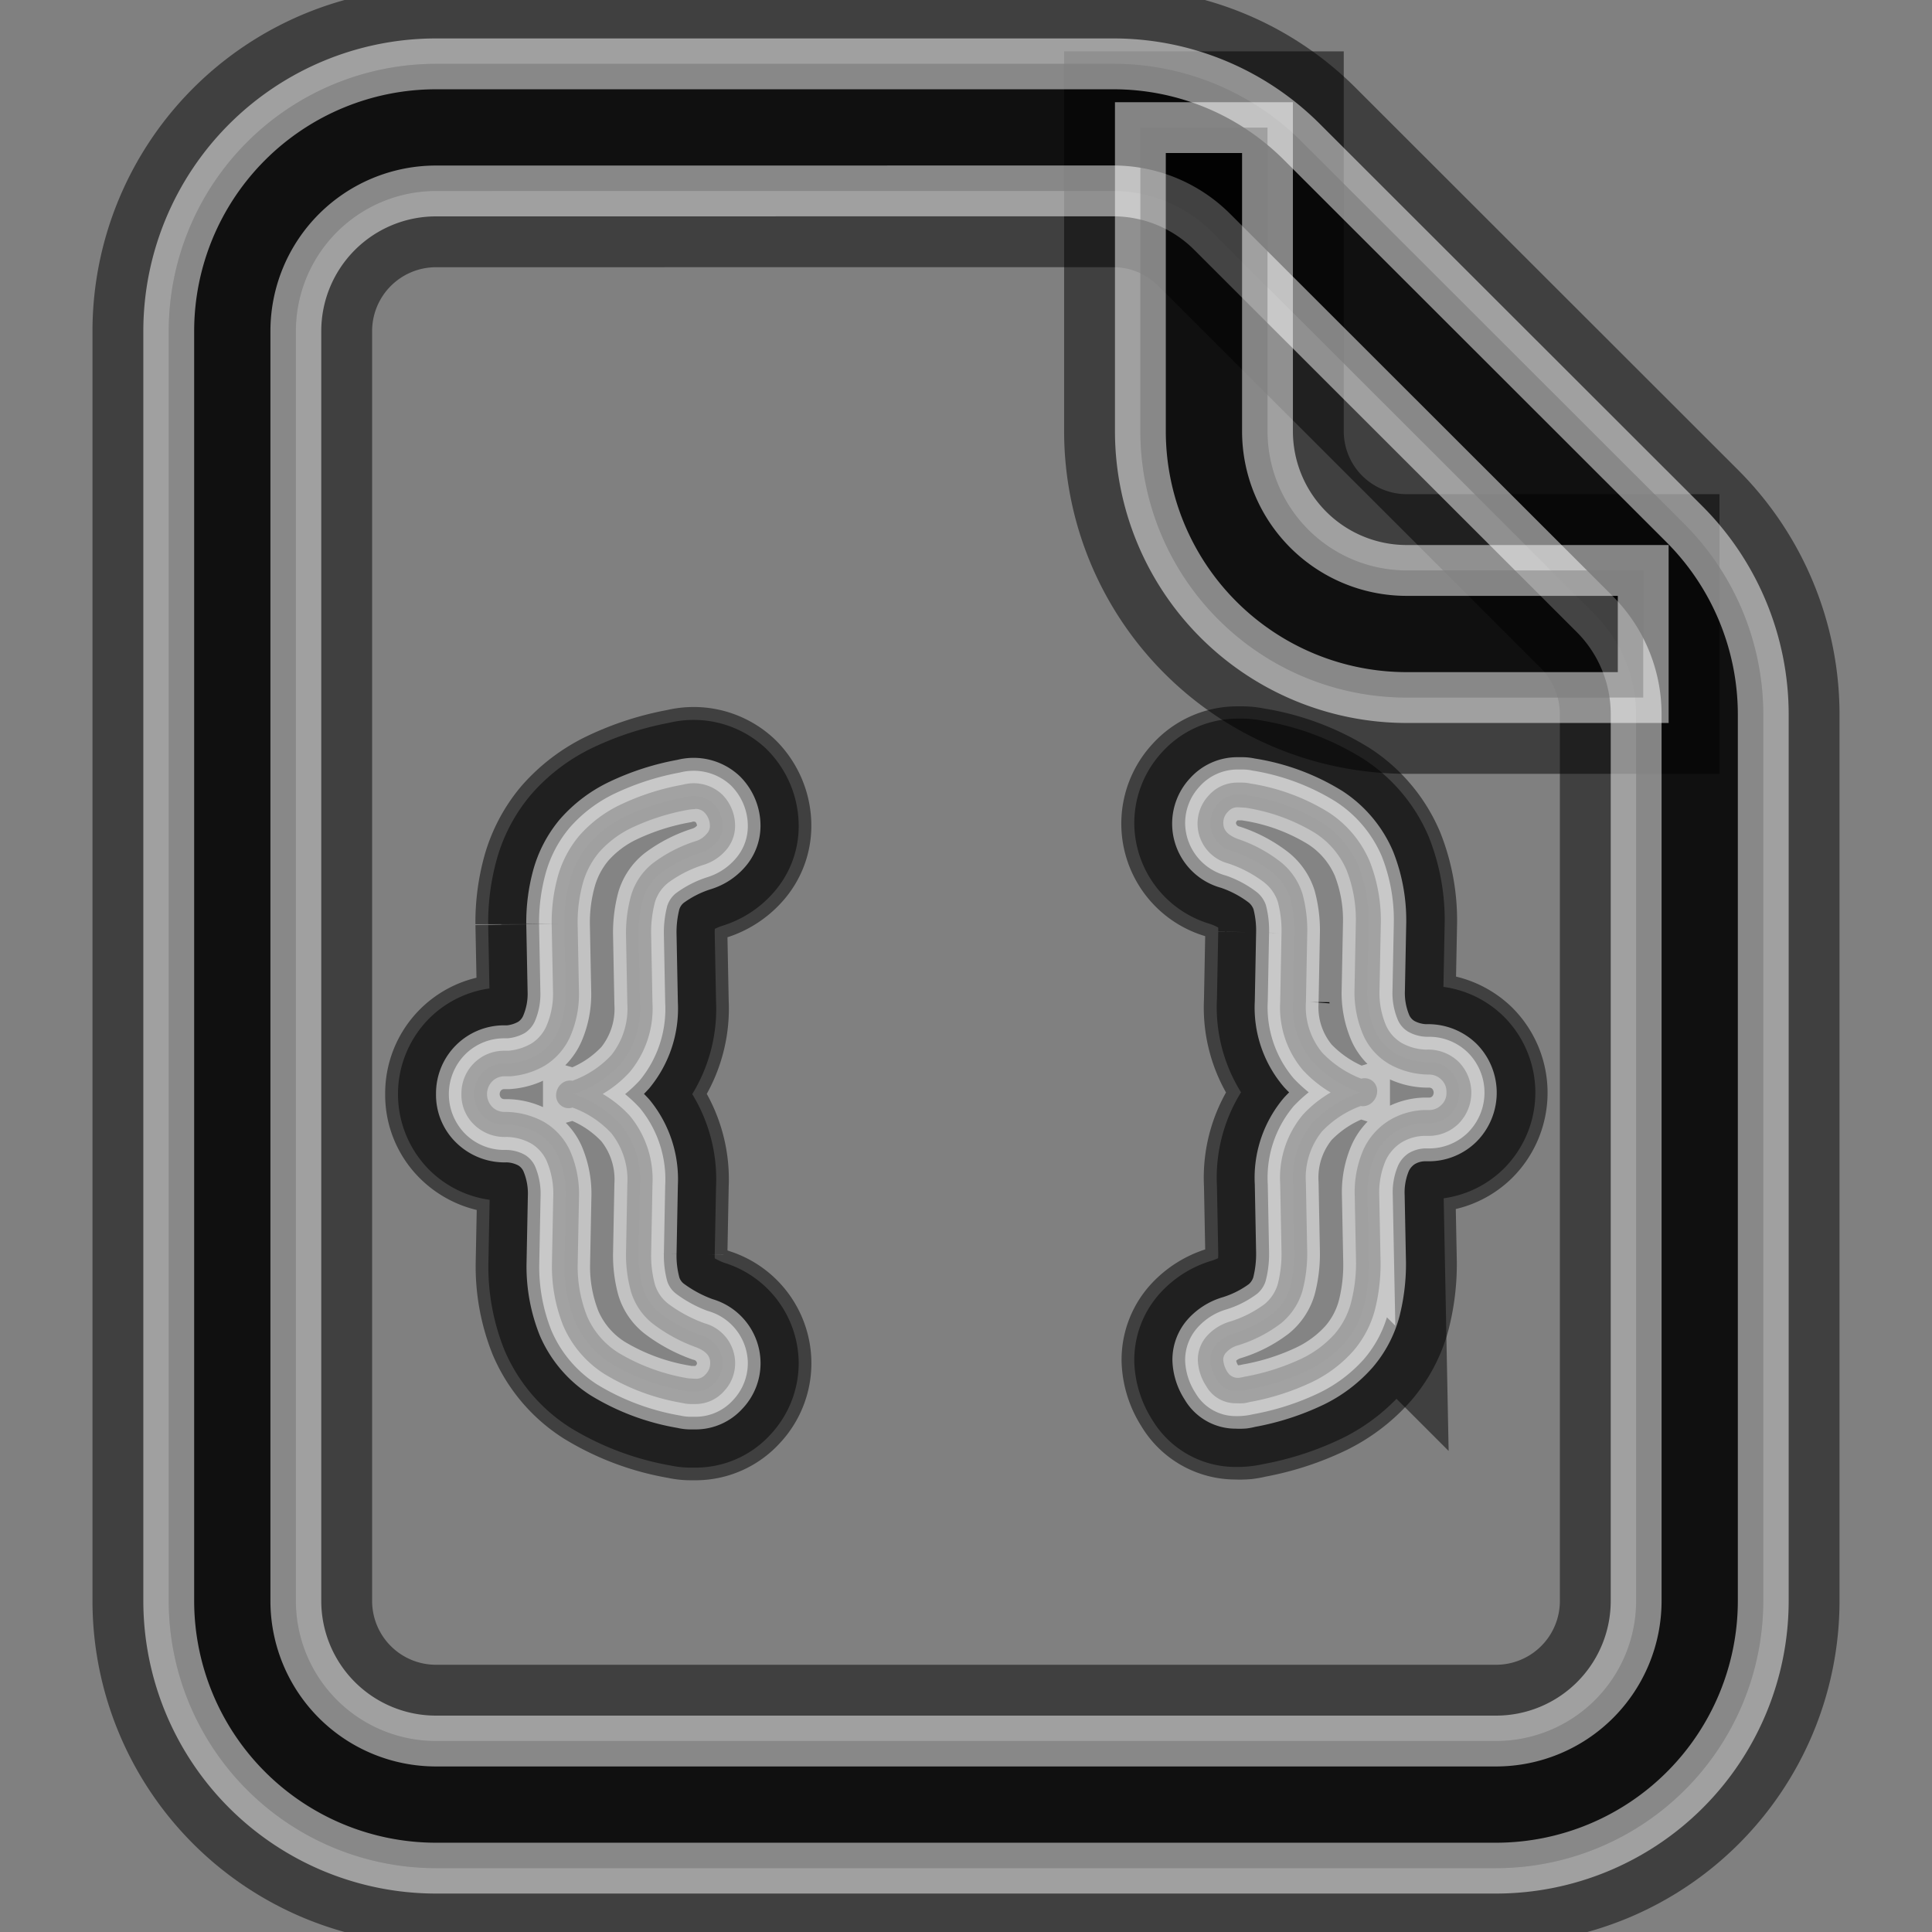 <?xml version="1.0" ?>
<svg data-name="Layer 2" id="ae6d098f-c8d8-4b34-82be-011b395ed85d" viewBox="0 0 38 38" xmlns="http://www.w3.org/2000/svg">

<rect x="0" y="0" width="38" height="38" fill="#808080" stroke="none"/>

<path stroke="#000" opacity="0.5" stroke-width="3" d="M13.683,27.366h-.1a.389.389,0,0,1-.1-.013,4.163,4.163,0,0,1-1.462-.539,1.858,1.858,0,0,1-.715-.839,2.884,2.884,0,0,1-.2-1.1l.026-1.327a1.883,1.883,0,0,0-.149-.806,1.016,1.016,0,0,0-.41-.461,1.276,1.276,0,0,0-.6-.163H9.926a.586.586,0,0,1-.422-.169.611.611,0,0,1,0-.858.586.586,0,0,1,.422-.169H10a1.336,1.336,0,0,0,.579-.175,1.04,1.04,0,0,0,.4-.462,1.845,1.845,0,0,0,.149-.793l-.026-1.325a3.145,3.145,0,0,1,.111-.852,1.875,1.875,0,0,1,.37-.709,2.248,2.248,0,0,1,.722-.546,4.661,4.661,0,0,1,1.176-.377.577.577,0,0,1,.546.123.627.627,0,0,1,.182.449.467.467,0,0,1-.123.312.7.7,0,0,1-.319.208,2.63,2.63,0,0,0-.78.4,1.024,1.024,0,0,0-.344.507,2.563,2.563,0,0,0-.085.709l.026,1.352a1.709,1.709,0,0,1-.377,1.177,2.251,2.251,0,0,1-1.027.63V21.49a2.252,2.252,0,0,1,1.027.631,1.706,1.706,0,0,1,.377,1.176l-.026,1.352a2.428,2.428,0,0,0,.085.689,1.011,1.011,0,0,0,.344.5,2.96,2.96,0,0,0,.78.423.577.577,0,0,1,.442.546.557.557,0,0,1-.156.39A.492.492,0,0,1,13.683,27.366Z"/>
<path stroke="#000" opacity="0.5" stroke-width="3" d="M13.683,27.615h-.1a.672.672,0,0,1-.159-.02,4.322,4.322,0,0,1-1.54-.573,2.116,2.116,0,0,1-.808-.953,3.153,3.153,0,0,1-.22-1.2l.026-1.331a1.627,1.627,0,0,0-.125-.693.765.765,0,0,0-.308-.353,1.03,1.03,0,0,0-.484-.13h0a.86.86,0,0,1-.637-.239.811.811,0,0,1-.252-.608.838.838,0,0,1,.848-.848H10a1.089,1.089,0,0,0,.452-.142.774.774,0,0,0,.3-.354,1.6,1.6,0,0,0,.125-.685l-.026-1.32a3.4,3.4,0,0,1,.12-.924,2.149,2.149,0,0,1,.419-.8,2.509,2.509,0,0,1,.8-.608,4.828,4.828,0,0,1,1.241-.4.819.819,0,0,1,.774.194.872.872,0,0,1,.253.623.726.726,0,0,1-.184.476.959.959,0,0,1-.429.281,2.359,2.359,0,0,0-.7.352.773.773,0,0,0-.263.383,2.326,2.326,0,0,0-.075.64l.026,1.347a1.956,1.956,0,0,1-.44,1.347,2.241,2.241,0,0,1-.539.439,2.278,2.278,0,0,1,.539.437,1.96,1.96,0,0,1,.44,1.344l-.026,1.356a2.163,2.163,0,0,0,.075.614.763.763,0,0,0,.263.378,2.776,2.776,0,0,0,.714.383.816.816,0,0,1,.6.779.8.8,0,0,1-.222.559A.746.746,0,0,1,13.683,27.615Zm-.019-11.7a.778.778,0,0,0-.132.013,4.454,4.454,0,0,0-1.107.353,2.026,2.026,0,0,0-.643.484,1.63,1.63,0,0,0-.321.616,2.921,2.921,0,0,0-.1.784l.026,1.32a2.093,2.093,0,0,1-.174.907,1.282,1.282,0,0,1-.5.569,1.585,1.585,0,0,1-.685.209h-.1a.332.332,0,0,0-.248.1.36.36,0,0,0,0,.5.336.336,0,0,0,.249.1,1.586,1.586,0,0,1,.775.2,1.263,1.263,0,0,1,.51.569,2.118,2.118,0,0,1,.174.915l-.026,1.331a2.661,2.661,0,0,0,.183,1,1.6,1.6,0,0,0,.624.726,3.924,3.924,0,0,0,1.373.5l.144.008a.244.244,0,0,0,.193-.088.307.307,0,0,0,.09-.22c0-.1-.033-.218-.28-.313a3.172,3.172,0,0,1-.851-.464,1.266,1.266,0,0,1-.425-.622,2.69,2.69,0,0,1-.1-.76l.026-1.356a1.471,1.471,0,0,0-.314-1.006,1.941,1.941,0,0,0-.765-.506.242.242,0,0,1-.222-.036.249.249,0,0,1-.1-.2.3.3,0,0,1,.1-.228.26.26,0,0,1,.222-.063,1.949,1.949,0,0,0,.766-.506,1.476,1.476,0,0,0,.313-1.011l-.026-1.346a2.776,2.776,0,0,1,.1-.783,1.265,1.265,0,0,1,.425-.63,2.806,2.806,0,0,1,.856-.44A.444.444,0,0,0,13.9,16.4a.213.213,0,0,0,.063-.148.377.377,0,0,0-.112-.276A.235.235,0,0,0,13.664,15.912Z"/>
<path stroke="#000" opacity="0.5" stroke-width="3" d="M24.317,27.353a.414.414,0,0,1-.377-.215.762.762,0,0,1-.13-.383.455.455,0,0,1,.124-.318.726.726,0,0,1,.318-.2,2.46,2.46,0,0,0,.787-.4,1.03,1.03,0,0,0,.338-.513,2.61,2.61,0,0,0,.084-.7l-.026-1.353a1.683,1.683,0,0,1,.384-1.183,2.349,2.349,0,0,1,1.02-.624v.052a2.435,2.435,0,0,1-1.02-.637,1.662,1.662,0,0,1-.384-1.17l.026-1.352a2.449,2.449,0,0,0-.084-.7,1.054,1.054,0,0,0-.345-.5,2.62,2.62,0,0,0-.78-.416.579.579,0,0,1-.442-.547.557.557,0,0,1,.156-.39.5.5,0,0,1,.377-.169h.1a.44.44,0,0,1,.1.013A3.941,3.941,0,0,1,26,16.186a1.9,1.9,0,0,1,.715.845,2.911,2.911,0,0,1,.2,1.105l-.026,1.326a1.864,1.864,0,0,0,.15.806,1.007,1.007,0,0,0,.416.462,1.294,1.294,0,0,0,.591.162H28.1a.591.591,0,0,1,.423.169.613.613,0,0,1,0,.858.586.586,0,0,1-.423.169h-.078a1.177,1.177,0,0,0-.578.169,1.081,1.081,0,0,0-.4.461,1.827,1.827,0,0,0-.15.8l.026,1.326a3.365,3.365,0,0,1-.1.852,1.778,1.778,0,0,1-.37.708,2.334,2.334,0,0,1-.728.546,4.63,4.63,0,0,1-1.177.377c-.035.008-.067.015-.1.019A.821.821,0,0,1,24.317,27.353Z"/>
<path stroke="#000" opacity="0.5" stroke-width="3" d="M24.317,27.6a.662.662,0,0,1-.591-.336,1,1,0,0,1-.166-.512.7.7,0,0,1,.189-.486A.99.99,0,0,1,24.172,26a2.244,2.244,0,0,0,.7-.349.8.8,0,0,0,.26-.392,2.4,2.4,0,0,0,.074-.633l-.026-1.348a1.931,1.931,0,0,1,.45-1.357,2.348,2.348,0,0,1,.543-.433,2.422,2.422,0,0,1-.543-.437,1.9,1.9,0,0,1-.45-1.339l.026-1.357a2.21,2.21,0,0,0-.073-.619.815.815,0,0,0-.268-.381,2.438,2.438,0,0,0-.705-.372.809.809,0,0,1-.382-1.341.748.748,0,0,1,.56-.249h.1a.727.727,0,0,1,.152.018,4.127,4.127,0,0,1,1.549.572,2.155,2.155,0,0,1,.8.956,3.166,3.166,0,0,1,.22,1.2l-.026,1.331a1.625,1.625,0,0,0,.125.692.758.758,0,0,0,.313.353,1.043,1.043,0,0,0,.48.13h0a.863.863,0,0,1,.636.238.864.864,0,0,1,0,1.219.835.835,0,0,1-.6.239h-.077a.907.907,0,0,0-.448.132.833.833,0,0,0-.31.358,1.6,1.6,0,0,0-.124.69l.026,1.321a3.691,3.691,0,0,1-.111.919,2.034,2.034,0,0,1-.423.807,2.568,2.568,0,0,1-.8.608,4.856,4.856,0,0,1-1.241.4.883.883,0,0,1-.114.023A1.12,1.12,0,0,1,24.317,27.6Zm2.451-5.848a2.013,2.013,0,0,0-.765.5,1.452,1.452,0,0,0-.318,1.014l.026,1.347a2.885,2.885,0,0,1-.093.774,1.285,1.285,0,0,1-.418.637,2.688,2.688,0,0,1-.867.442.48.48,0,0,0-.213.133.2.2,0,0,0-.06.151.512.512,0,0,0,.094.253.237.237,0,0,0,.248.091.71.71,0,0,0,.075-.015,4.481,4.481,0,0,0,1.125-.357,2.082,2.082,0,0,0,.651-.486,1.555,1.555,0,0,0,.319-.61,3.132,3.132,0,0,0,.1-.787l-.026-1.321a2.09,2.09,0,0,1,.175-.915,1.323,1.323,0,0,1,.5-.564,1.419,1.419,0,0,1,.7-.206H28.1a.337.337,0,0,0,.25-.1.318.318,0,0,0,.1-.249.324.324,0,0,0-.1-.249.339.339,0,0,0-.249-.1,1.61,1.61,0,0,1-.765-.2,1.25,1.25,0,0,1-.52-.571,2.131,2.131,0,0,1-.174-.914l.026-1.331a2.66,2.66,0,0,0-.183-1.007,1.638,1.638,0,0,0-.625-.732,3.717,3.717,0,0,0-1.368-.494l-.148-.008a.245.245,0,0,0-.193.089.3.3,0,0,0-.09.219c0,.1.034.218.282.314a2.835,2.835,0,0,1,.852.459,1.3,1.3,0,0,1,.422.618,2.708,2.708,0,0,1,.095.767l-.026,1.358a1.422,1.422,0,0,0,.318,1,2.111,2.111,0,0,0,.769.514.256.256,0,0,1,.214.039.249.249,0,0,1,.1.2.3.3,0,0,1-.1.229A.268.268,0,0,1,26.768,21.755Z"/>
<path stroke="#000" opacity="0.5" stroke-width="3" d="M29.429,36.744H8.571a5.259,5.259,0,0,1-5.252-5.252V6.509A5.259,5.259,0,0,1,8.571,1.256h13.32A5.239,5.239,0,0,1,25.615,2.8h0l7.521,7.515a5.3,5.3,0,0,1,1.545,3.727V31.492A5.259,5.259,0,0,1,29.429,36.744ZM8.571,3.756A2.757,2.757,0,0,0,5.819,6.509V31.492a2.756,2.756,0,0,0,2.752,2.752H29.429a2.756,2.756,0,0,0,2.752-2.752V14.04a2.786,2.786,0,0,0-.811-1.958L23.848,4.566h0a2.75,2.75,0,0,0-1.957-.811Z"/>
<path stroke="#000" opacity="0.5" stroke-width="3" d="M32.32,13.72H27.665A5.24,5.24,0,0,1,22.43,8.485V2.51h2.5V8.485a2.738,2.738,0,0,0,2.735,2.735H32.32Z"/>

<path opacity="0.5" stroke="#fff" stroke-width="1" d="M13.683,27.366h-.1a.389.389,0,0,1-.1-.013,4.163,4.163,0,0,1-1.462-.539,1.858,1.858,0,0,1-.715-.839,2.884,2.884,0,0,1-.2-1.1l.026-1.327a1.883,1.883,0,0,0-.149-.806,1.016,1.016,0,0,0-.41-.461,1.276,1.276,0,0,0-.6-.163H9.926a.586.586,0,0,1-.422-.169.611.611,0,0,1,0-.858.586.586,0,0,1,.422-.169H10a1.336,1.336,0,0,0,.579-.175,1.04,1.04,0,0,0,.4-.462,1.845,1.845,0,0,0,.149-.793l-.026-1.325a3.145,3.145,0,0,1,.111-.852,1.875,1.875,0,0,1,.37-.709,2.248,2.248,0,0,1,.722-.546,4.661,4.661,0,0,1,1.176-.377.577.577,0,0,1,.546.123.627.627,0,0,1,.182.449.467.467,0,0,1-.123.312.7.7,0,0,1-.319.208,2.63,2.63,0,0,0-.78.4,1.024,1.024,0,0,0-.344.507,2.563,2.563,0,0,0-.085.709l.026,1.352a1.709,1.709,0,0,1-.377,1.177,2.251,2.251,0,0,1-1.027.63V21.49a2.252,2.252,0,0,1,1.027.631,1.706,1.706,0,0,1,.377,1.176l-.026,1.352a2.428,2.428,0,0,0,.085.689,1.011,1.011,0,0,0,.344.5,2.96,2.96,0,0,0,.78.423.577.577,0,0,1,.442.546.557.557,0,0,1-.156.39A.492.492,0,0,1,13.683,27.366Z"/>
<path opacity="0.5" stroke="#fff" stroke-width="1" d="M13.683,27.615h-.1a.672.672,0,0,1-.159-.02,4.322,4.322,0,0,1-1.54-.573,2.116,2.116,0,0,1-.808-.953,3.153,3.153,0,0,1-.22-1.2l.026-1.331a1.627,1.627,0,0,0-.125-.693.765.765,0,0,0-.308-.353,1.03,1.03,0,0,0-.484-.13h0a.86.86,0,0,1-.637-.239.811.811,0,0,1-.252-.608.838.838,0,0,1,.848-.848H10a1.089,1.089,0,0,0,.452-.142.774.774,0,0,0,.3-.354,1.6,1.6,0,0,0,.125-.685l-.026-1.32a3.4,3.4,0,0,1,.12-.924,2.149,2.149,0,0,1,.419-.8,2.509,2.509,0,0,1,.8-.608,4.828,4.828,0,0,1,1.241-.4.819.819,0,0,1,.774.194.872.872,0,0,1,.253.623.726.726,0,0,1-.184.476.959.959,0,0,1-.429.281,2.359,2.359,0,0,0-.7.352.773.773,0,0,0-.263.383,2.326,2.326,0,0,0-.075.64l.026,1.347a1.956,1.956,0,0,1-.44,1.347,2.241,2.241,0,0,1-.539.439,2.278,2.278,0,0,1,.539.437,1.96,1.96,0,0,1,.44,1.344l-.026,1.356a2.163,2.163,0,0,0,.075.614.763.763,0,0,0,.263.378,2.776,2.776,0,0,0,.714.383.816.816,0,0,1,.6.779.8.8,0,0,1-.222.559A.746.746,0,0,1,13.683,27.615Zm-.019-11.7a.778.778,0,0,0-.132.013,4.454,4.454,0,0,0-1.107.353,2.026,2.026,0,0,0-.643.484,1.63,1.63,0,0,0-.321.616,2.921,2.921,0,0,0-.1.784l.026,1.32a2.093,2.093,0,0,1-.174.907,1.282,1.282,0,0,1-.5.569,1.585,1.585,0,0,1-.685.209h-.1a.332.332,0,0,0-.248.1.36.36,0,0,0,0,.5.336.336,0,0,0,.249.1,1.586,1.586,0,0,1,.775.2,1.263,1.263,0,0,1,.51.569,2.118,2.118,0,0,1,.174.915l-.026,1.331a2.661,2.661,0,0,0,.183,1,1.6,1.6,0,0,0,.624.726,3.924,3.924,0,0,0,1.373.5l.144.008a.244.244,0,0,0,.193-.088.307.307,0,0,0,.09-.22c0-.1-.033-.218-.28-.313a3.172,3.172,0,0,1-.851-.464,1.266,1.266,0,0,1-.425-.622,2.69,2.69,0,0,1-.1-.76l.026-1.356a1.471,1.471,0,0,0-.314-1.006,1.941,1.941,0,0,0-.765-.506.242.242,0,0,1-.222-.036.249.249,0,0,1-.1-.2.3.3,0,0,1,.1-.228.26.26,0,0,1,.222-.063,1.949,1.949,0,0,0,.766-.506,1.476,1.476,0,0,0,.313-1.011l-.026-1.346a2.776,2.776,0,0,1,.1-.783,1.265,1.265,0,0,1,.425-.63,2.806,2.806,0,0,1,.856-.44A.444.444,0,0,0,13.9,16.4a.213.213,0,0,0,.063-.148.377.377,0,0,0-.112-.276A.235.235,0,0,0,13.664,15.912Z"/>
<path opacity="0.5" stroke="#fff" stroke-width="1" d="M24.317,27.353a.414.414,0,0,1-.377-.215.762.762,0,0,1-.13-.383.455.455,0,0,1,.124-.318.726.726,0,0,1,.318-.2,2.46,2.46,0,0,0,.787-.4,1.03,1.03,0,0,0,.338-.513,2.61,2.61,0,0,0,.084-.7l-.026-1.353a1.683,1.683,0,0,1,.384-1.183,2.349,2.349,0,0,1,1.02-.624v.052a2.435,2.435,0,0,1-1.02-.637,1.662,1.662,0,0,1-.384-1.17l.026-1.352a2.449,2.449,0,0,0-.084-.7,1.054,1.054,0,0,0-.345-.5,2.62,2.62,0,0,0-.78-.416.579.579,0,0,1-.442-.547.557.557,0,0,1,.156-.39.5.5,0,0,1,.377-.169h.1a.44.44,0,0,1,.1.013A3.941,3.941,0,0,1,26,16.186a1.9,1.9,0,0,1,.715.845,2.911,2.911,0,0,1,.2,1.105l-.026,1.326a1.864,1.864,0,0,0,.15.806,1.007,1.007,0,0,0,.416.462,1.294,1.294,0,0,0,.591.162H28.1a.591.591,0,0,1,.423.169.613.613,0,0,1,0,.858.586.586,0,0,1-.423.169h-.078a1.177,1.177,0,0,0-.578.169,1.081,1.081,0,0,0-.4.461,1.827,1.827,0,0,0-.15.8l.026,1.326a3.365,3.365,0,0,1-.1.852,1.778,1.778,0,0,1-.37.708,2.334,2.334,0,0,1-.728.546,4.63,4.63,0,0,1-1.177.377c-.035.008-.067.015-.1.019A.821.821,0,0,1,24.317,27.353Z"/>
<path opacity="0.5" stroke="#fff" stroke-width="1" d="M24.317,27.6a.662.662,0,0,1-.591-.336,1,1,0,0,1-.166-.512.7.7,0,0,1,.189-.486A.99.99,0,0,1,24.172,26a2.244,2.244,0,0,0,.7-.349.8.8,0,0,0,.26-.392,2.4,2.4,0,0,0,.074-.633l-.026-1.348a1.931,1.931,0,0,1,.45-1.357,2.348,2.348,0,0,1,.543-.433,2.422,2.422,0,0,1-.543-.437,1.9,1.9,0,0,1-.45-1.339l.026-1.357a2.21,2.21,0,0,0-.073-.619.815.815,0,0,0-.268-.381,2.438,2.438,0,0,0-.705-.372.809.809,0,0,1-.382-1.341.748.748,0,0,1,.56-.249h.1a.727.727,0,0,1,.152.018,4.127,4.127,0,0,1,1.549.572,2.155,2.155,0,0,1,.8.956,3.166,3.166,0,0,1,.22,1.2l-.026,1.331a1.625,1.625,0,0,0,.125.692.758.758,0,0,0,.313.353,1.043,1.043,0,0,0,.48.13h0a.863.863,0,0,1,.636.238.864.864,0,0,1,0,1.219.835.835,0,0,1-.6.239h-.077a.907.907,0,0,0-.448.132.833.833,0,0,0-.31.358,1.6,1.6,0,0,0-.124.69l.026,1.321a3.691,3.691,0,0,1-.111.919,2.034,2.034,0,0,1-.423.807,2.568,2.568,0,0,1-.8.608,4.856,4.856,0,0,1-1.241.4.883.883,0,0,1-.114.023A1.12,1.12,0,0,1,24.317,27.6Zm2.451-5.848a2.013,2.013,0,0,0-.765.5,1.452,1.452,0,0,0-.318,1.014l.026,1.347a2.885,2.885,0,0,1-.093.774,1.285,1.285,0,0,1-.418.637,2.688,2.688,0,0,1-.867.442.48.48,0,0,0-.213.133.2.2,0,0,0-.06.151.512.512,0,0,0,.094.253.237.237,0,0,0,.248.091.71.71,0,0,0,.075-.015,4.481,4.481,0,0,0,1.125-.357,2.082,2.082,0,0,0,.651-.486,1.555,1.555,0,0,0,.319-.61,3.132,3.132,0,0,0,.1-.787l-.026-1.321a2.09,2.09,0,0,1,.175-.915,1.323,1.323,0,0,1,.5-.564,1.419,1.419,0,0,1,.7-.206H28.1a.337.337,0,0,0,.25-.1.318.318,0,0,0,.1-.249.324.324,0,0,0-.1-.249.339.339,0,0,0-.249-.1,1.61,1.61,0,0,1-.765-.2,1.25,1.25,0,0,1-.52-.571,2.131,2.131,0,0,1-.174-.914l.026-1.331a2.66,2.66,0,0,0-.183-1.007,1.638,1.638,0,0,0-.625-.732,3.717,3.717,0,0,0-1.368-.494l-.148-.008a.245.245,0,0,0-.193.089.3.3,0,0,0-.09.219c0,.1.034.218.282.314a2.835,2.835,0,0,1,.852.459,1.3,1.3,0,0,1,.422.618,2.708,2.708,0,0,1,.095.767l-.026,1.358a1.422,1.422,0,0,0,.318,1,2.111,2.111,0,0,0,.769.514.256.256,0,0,1,.214.039.249.249,0,0,1,.1.2.3.3,0,0,1-.1.229A.268.268,0,0,1,26.768,21.755Z"/>
<path opacity="0.5" stroke="#fff" stroke-width="1" d="M29.429,36.744H8.571a5.259,5.259,0,0,1-5.252-5.252V6.509A5.259,5.259,0,0,1,8.571,1.256h13.32A5.239,5.239,0,0,1,25.615,2.8h0l7.521,7.515a5.3,5.3,0,0,1,1.545,3.727V31.492A5.259,5.259,0,0,1,29.429,36.744ZM8.571,3.756A2.757,2.757,0,0,0,5.819,6.509V31.492a2.756,2.756,0,0,0,2.752,2.752H29.429a2.756,2.756,0,0,0,2.752-2.752V14.04a2.786,2.786,0,0,0-.811-1.958L23.848,4.566h0a2.75,2.75,0,0,0-1.957-.811Z"/>
<path opacity="0.5" stroke="#fff" stroke-width="1" d="M32.32,13.72H27.665A5.24,5.24,0,0,1,22.43,8.485V2.51h2.5V8.485a2.738,2.738,0,0,0,2.735,2.735H32.32Z"/>

</svg>